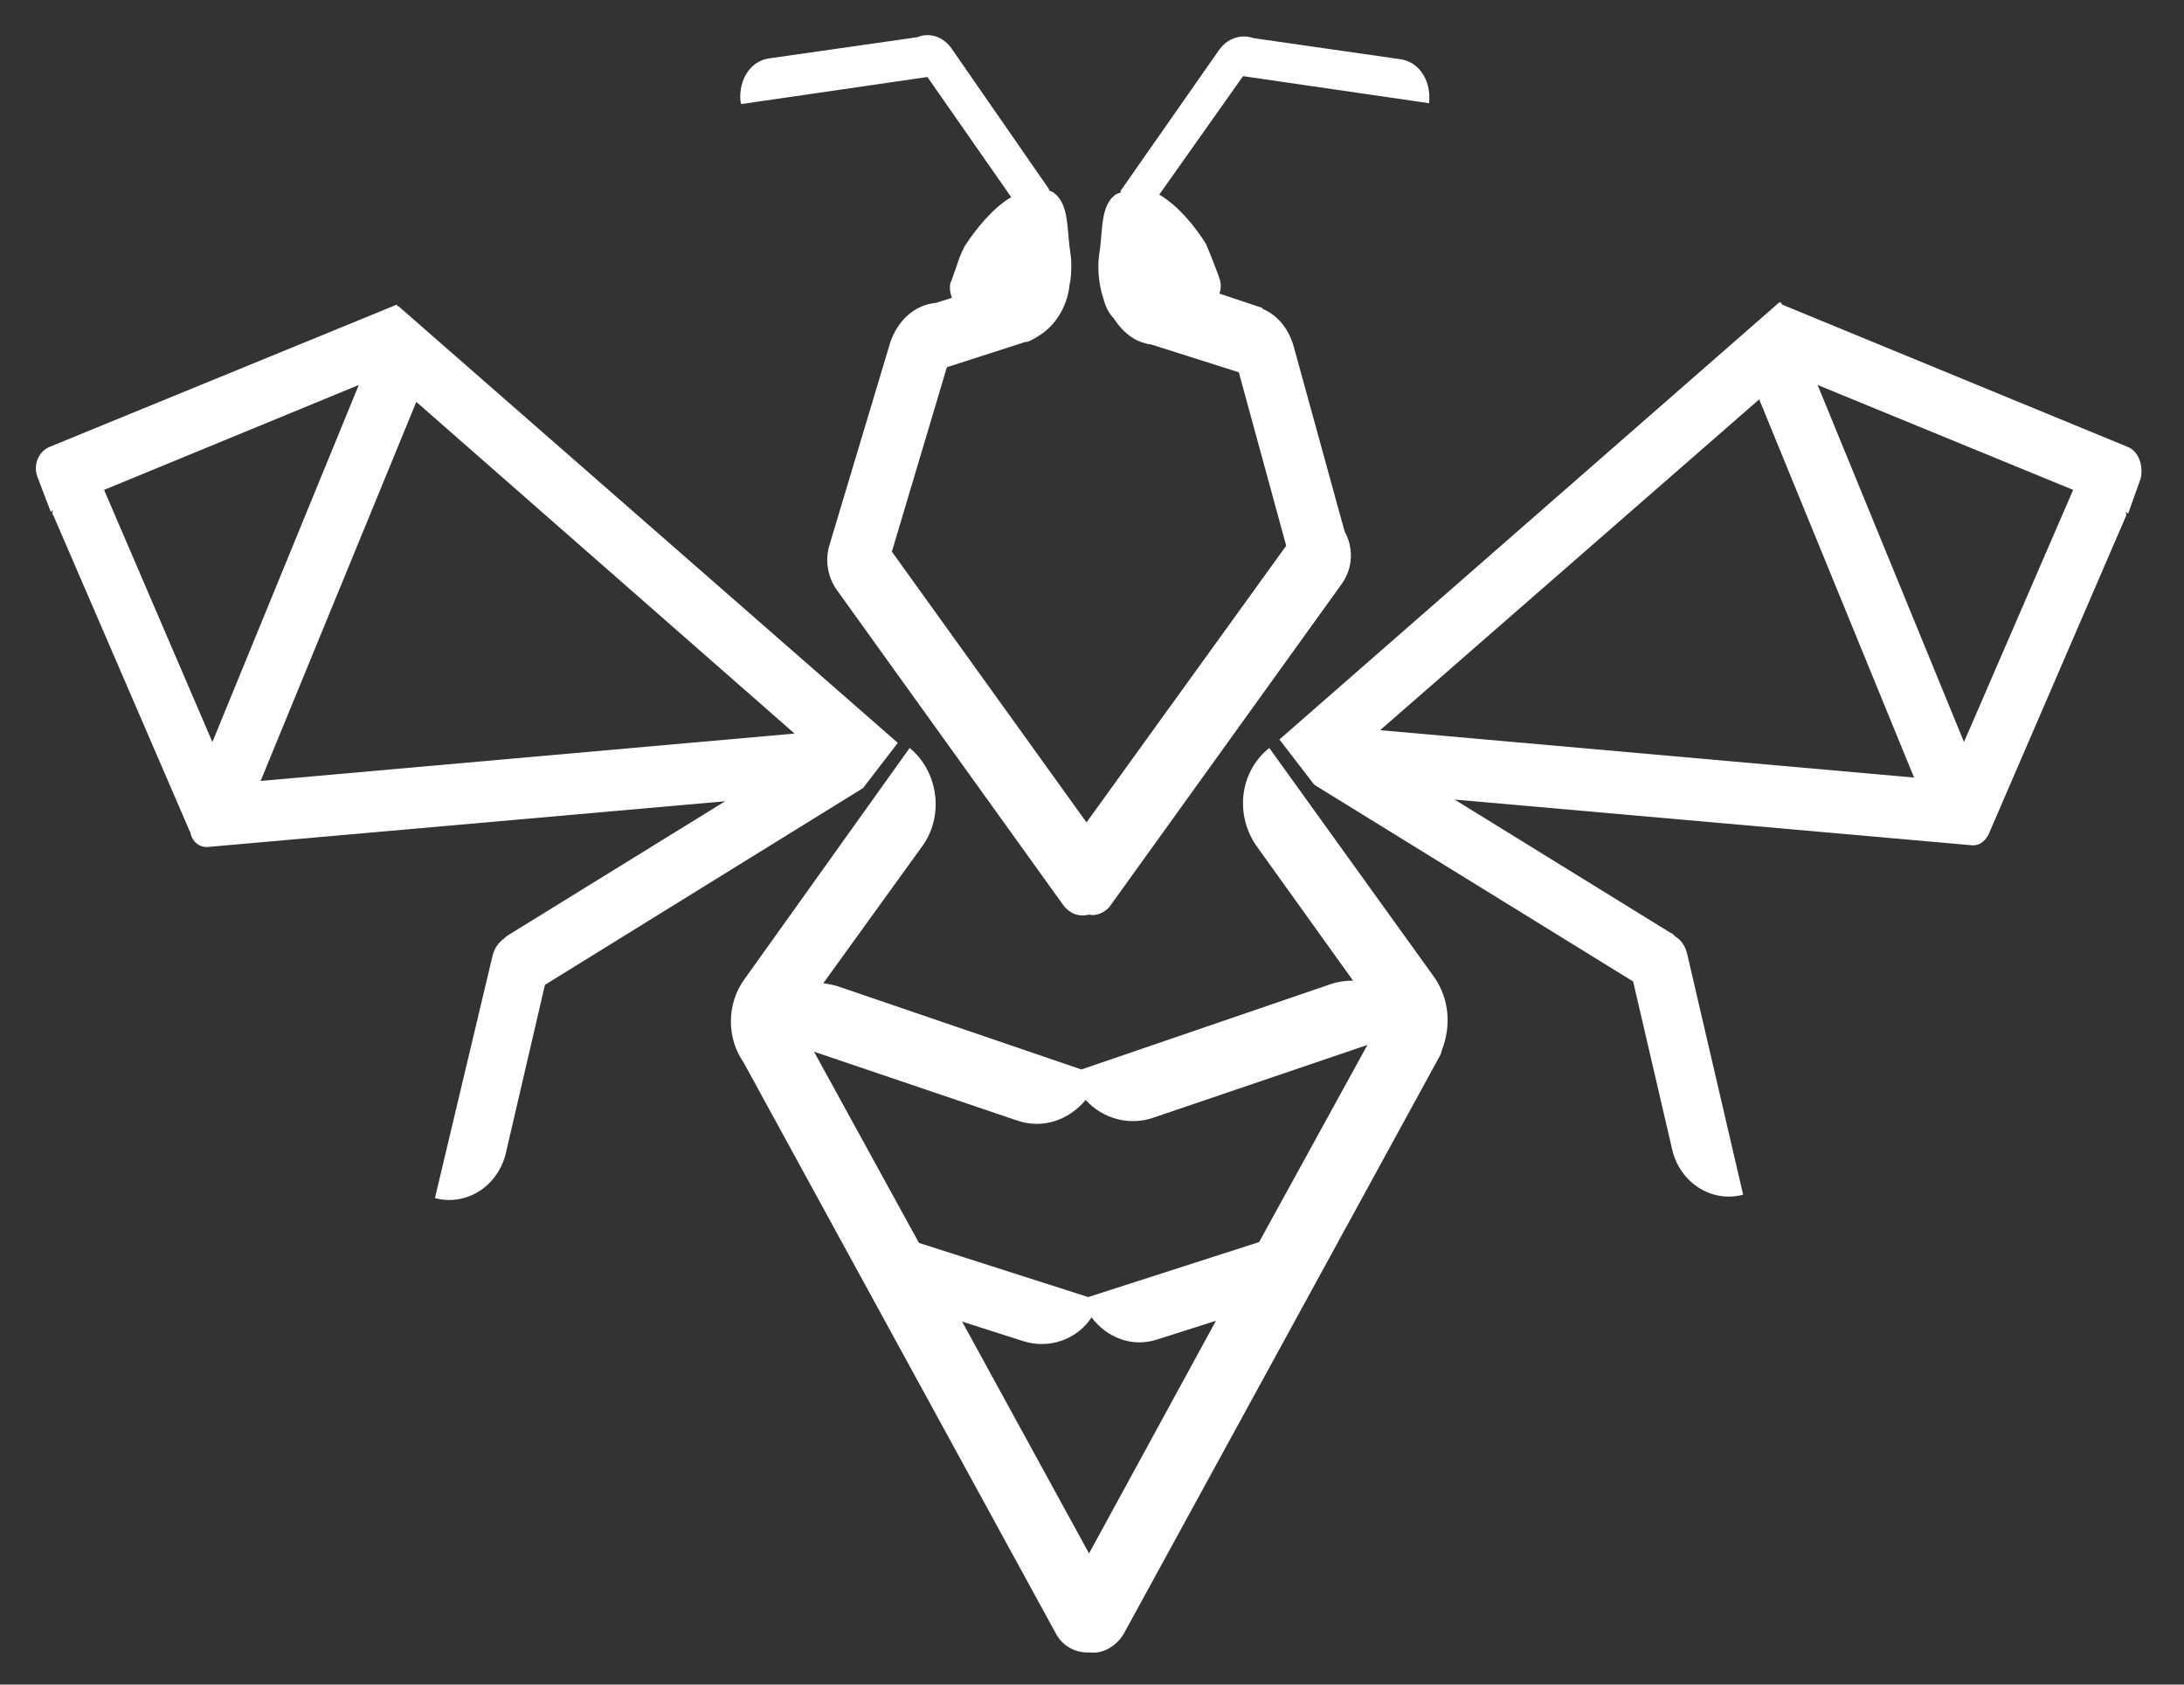 <?xml version="1.0" encoding="utf-8"?>
<!-- Generator: Adobe Illustrator 25.2.1, SVG Export Plug-In . SVG Version: 6.00 Build 0)  -->
<svg version="1.1" id="Capa_1" xmlns="http://www.w3.org/2000/svg" xmlns:xlink="http://www.w3.org/1999/xlink" x="0px" y="0px"
	 viewBox="0 0 258.1 199.1" style="enable-background:new 0 0 258.1 199.1;" xml:space="preserve">
<rect x="0" y="0" width="258.1" height="199.1" fill="#333333" stroke="none"/>
<style type="text/css">
	.st0{fill:#58EF89;}
	.st1{fill:#FFFFFF;}
	.st2{fill:#F9C901;}
	.st3{fill:#F7931E;}
</style>
<g>
	<g>
		<path class="st1" d="M251.4,52.8L210.6,36l-0.1-0.2c-0.1-0.1-0.2-0.1-0.3,0l-59,51.6l4,5.2c0.1,0.1,0.1,0.1,0.2,0.2l0,0l0,0l0,0
			l37.6,23.2l4.6,19.8c0.9,4,4.7,6.4,8.4,5.4l-6.6-28.4c-0.2-0.9-0.7-1.7-1.4-2.1l0,0c-0.1-0.1-0.1-0.1-0.2-0.2
			c-0.1-0.1-0.2-0.2-0.3-0.2l-25.6-15.8l61.1,5.4c0.8,0.1,1.5-0.4,1.9-1.1c0.1-0.2,0.2-0.3,0.2-0.4l16.1-37.3c0.1-0.2,0.1-0.4,0-0.6
			l0.3,0.2l1.5-4.2C253.3,54.9,252.7,53.3,251.4,52.8z M207.9,47.2l18.3,44.7l-63.1-5.6L207.9,47.2z M245,57.9l-12.9,29.8
			l-17.3-42.2L245,57.9L245,57.9z"/>
	</g>
	<g>
		<path class="st1" d="M101.9,93.2C101.9,93.1,101.9,93.1,101.9,93.2L101.9,93.2L101.9,93.2c0.1-0.1,0.2-0.1,0.2-0.2l4-5.2l-59-51.6
			H47L46.9,36l-41,16.8c-1.3,0.5-2,2.1-1.5,3.5L6,60.5l0.3-0.2c-0.1,0.2-0.2,0.4,0,0.6l16.1,37.3c0,0.1,0.1,0.1,0.1,0.2
			c0.2,1.1,1.1,1.8,2.1,1.7l61.1-5.4l-25.6,15.8c-0.2,0.1-0.2,0.2-0.3,0.2c-0.1,0.1-0.1,0.1-0.2,0.2l0,0c-0.7,0.5-1.2,1.2-1.4,2.1
			l-6.8,28.6c3.7,1,7.5-1.4,8.4-5.4l4.6-19.8L101.9,93.2z M93.9,86.7l-63.1,5.6l18.4-44.8L93.9,86.7z M12.3,57.9l30.1-12.4
			L25.1,87.7L12.3,57.9L12.3,57.9z"/>
	</g>
	<g>
		<path class="st1" d="M169.5,115.5l-19.5-27.1c-3.5,2.8-4.1,7.9-1.5,11.6l11.4,15.9c-0.8,0-1.7,0.1-2.6,0.4l-29.5,10.1l-28.7-9.8
			c-0.6-0.2-1.2-0.3-1.8-0.4l11.7-16.2c2.6-3.6,1.9-8.8-1.5-11.6L88,115.7c-2.2,3-2.1,7.1-0.1,9.9c0,0.1,0.1,0.2,0.1,0.2l36.8,67.3
			c0.8,1.5,2.4,2.3,4,2.2c1.5,0.2,3.1-0.7,4-2.2l37.3-68.2c0.2-0.3,0.2-0.5,0.3-0.8C171.5,121.3,171.3,118.1,169.5,115.5z
			 M120.1,132.4c3.1,1.1,6.2,0,8.2-2.4c2,2.2,5.1,3.1,8,2.1l25.3-8.6l-12.8,23.3l-20.2,6.5l-20-6.4l-12.4-22.6L120.1,132.4z
			 M128.7,183.6l-15-27.4l7.2,2.3c3.1,1,6.4-0.2,8.1-2.8c1.8,2.4,4.8,3.6,7.8,2.6l6.9-2.2L128.7,183.6z"/>
	</g>
	<g>
		<path class="st1" d="M87.6,12.3l22-3.2l9.9,14.2c-2.2,1.3-4.2,3.8-5.5,5.8c-0.4,0.8-0.7,1.5-0.9,2.2c-0.3,0.8-0.5,1.5-0.8,2.2
			c-0.1,0.6,0,1.2,0.2,1.7l0,0l-1.9,0.6c-2.4,0.2-4.5,2-5.4,4.7l-7.2,24l0,0c-0.5,1.7-0.2,3.6,0.8,5.1l26.8,37.3
			c0.8,1.1,1.9,1.5,3.1,1.2c0.8,0.2,1.8-0.2,2.4-0.9l27.4-38.1c1.4-1.9,1.5-4.3,0.4-6.3l-6-21.8c-0.6-2.2-2-3.8-3.7-4.5v-0.1
			l-5.1-1.7c0.2-0.5,0.2-1,0.1-1.5c-0.2-0.7-0.5-1.4-0.8-2.2c-0.3-0.8-0.6-1.5-0.9-2.2c-1.3-2.1-3.3-4.5-5.5-5.8L146.9,9l22,3.2V12
			c0.2-2.5-1.2-4.7-3.4-5l-17.4-2.5C146.7,4,145,4.5,144,6l-11.6,16.6l0.1,0.1c-0.2,0.1-0.4,0.2-0.5,0.2c-1.9,1.1-1.7,4.2-2,6.5
			c-0.1,0.6-0.2,1.3-0.2,2c0,1.4,0.2,2.7,0.6,3.9c0.2,0.8,0.6,1.7,1.2,2.3c0.9,1.4,2.1,2.5,3.5,2.9c0.3,0.1,0.6,0.2,0.9,0.2
			l10.4,3.3l5.6,20.5l-23.6,32.7l-23-32l6.5-21.8l8.7-2.8c0.3-0.1,0.5-0.2,0.8-0.2c0.6-0.2,1.2-0.6,1.8-1c1.8-1.3,3-3.5,3.2-5.8
			c0.2-0.8,0.2-1.6,0.2-2.4c0-0.7-0.1-1.3-0.2-2c-0.3-2.2-0.1-5.3-2-6.5c-0.2-0.1-0.4-0.2-0.5-0.2l0.1-0.1L112.5,5.8
			c-1-1.5-2.7-2-4.1-1.4L90.9,6.9c-2.2,0.3-3.6,2.5-3.4,5L87.6,12.3z"/>
	</g>
</g>
</svg>
